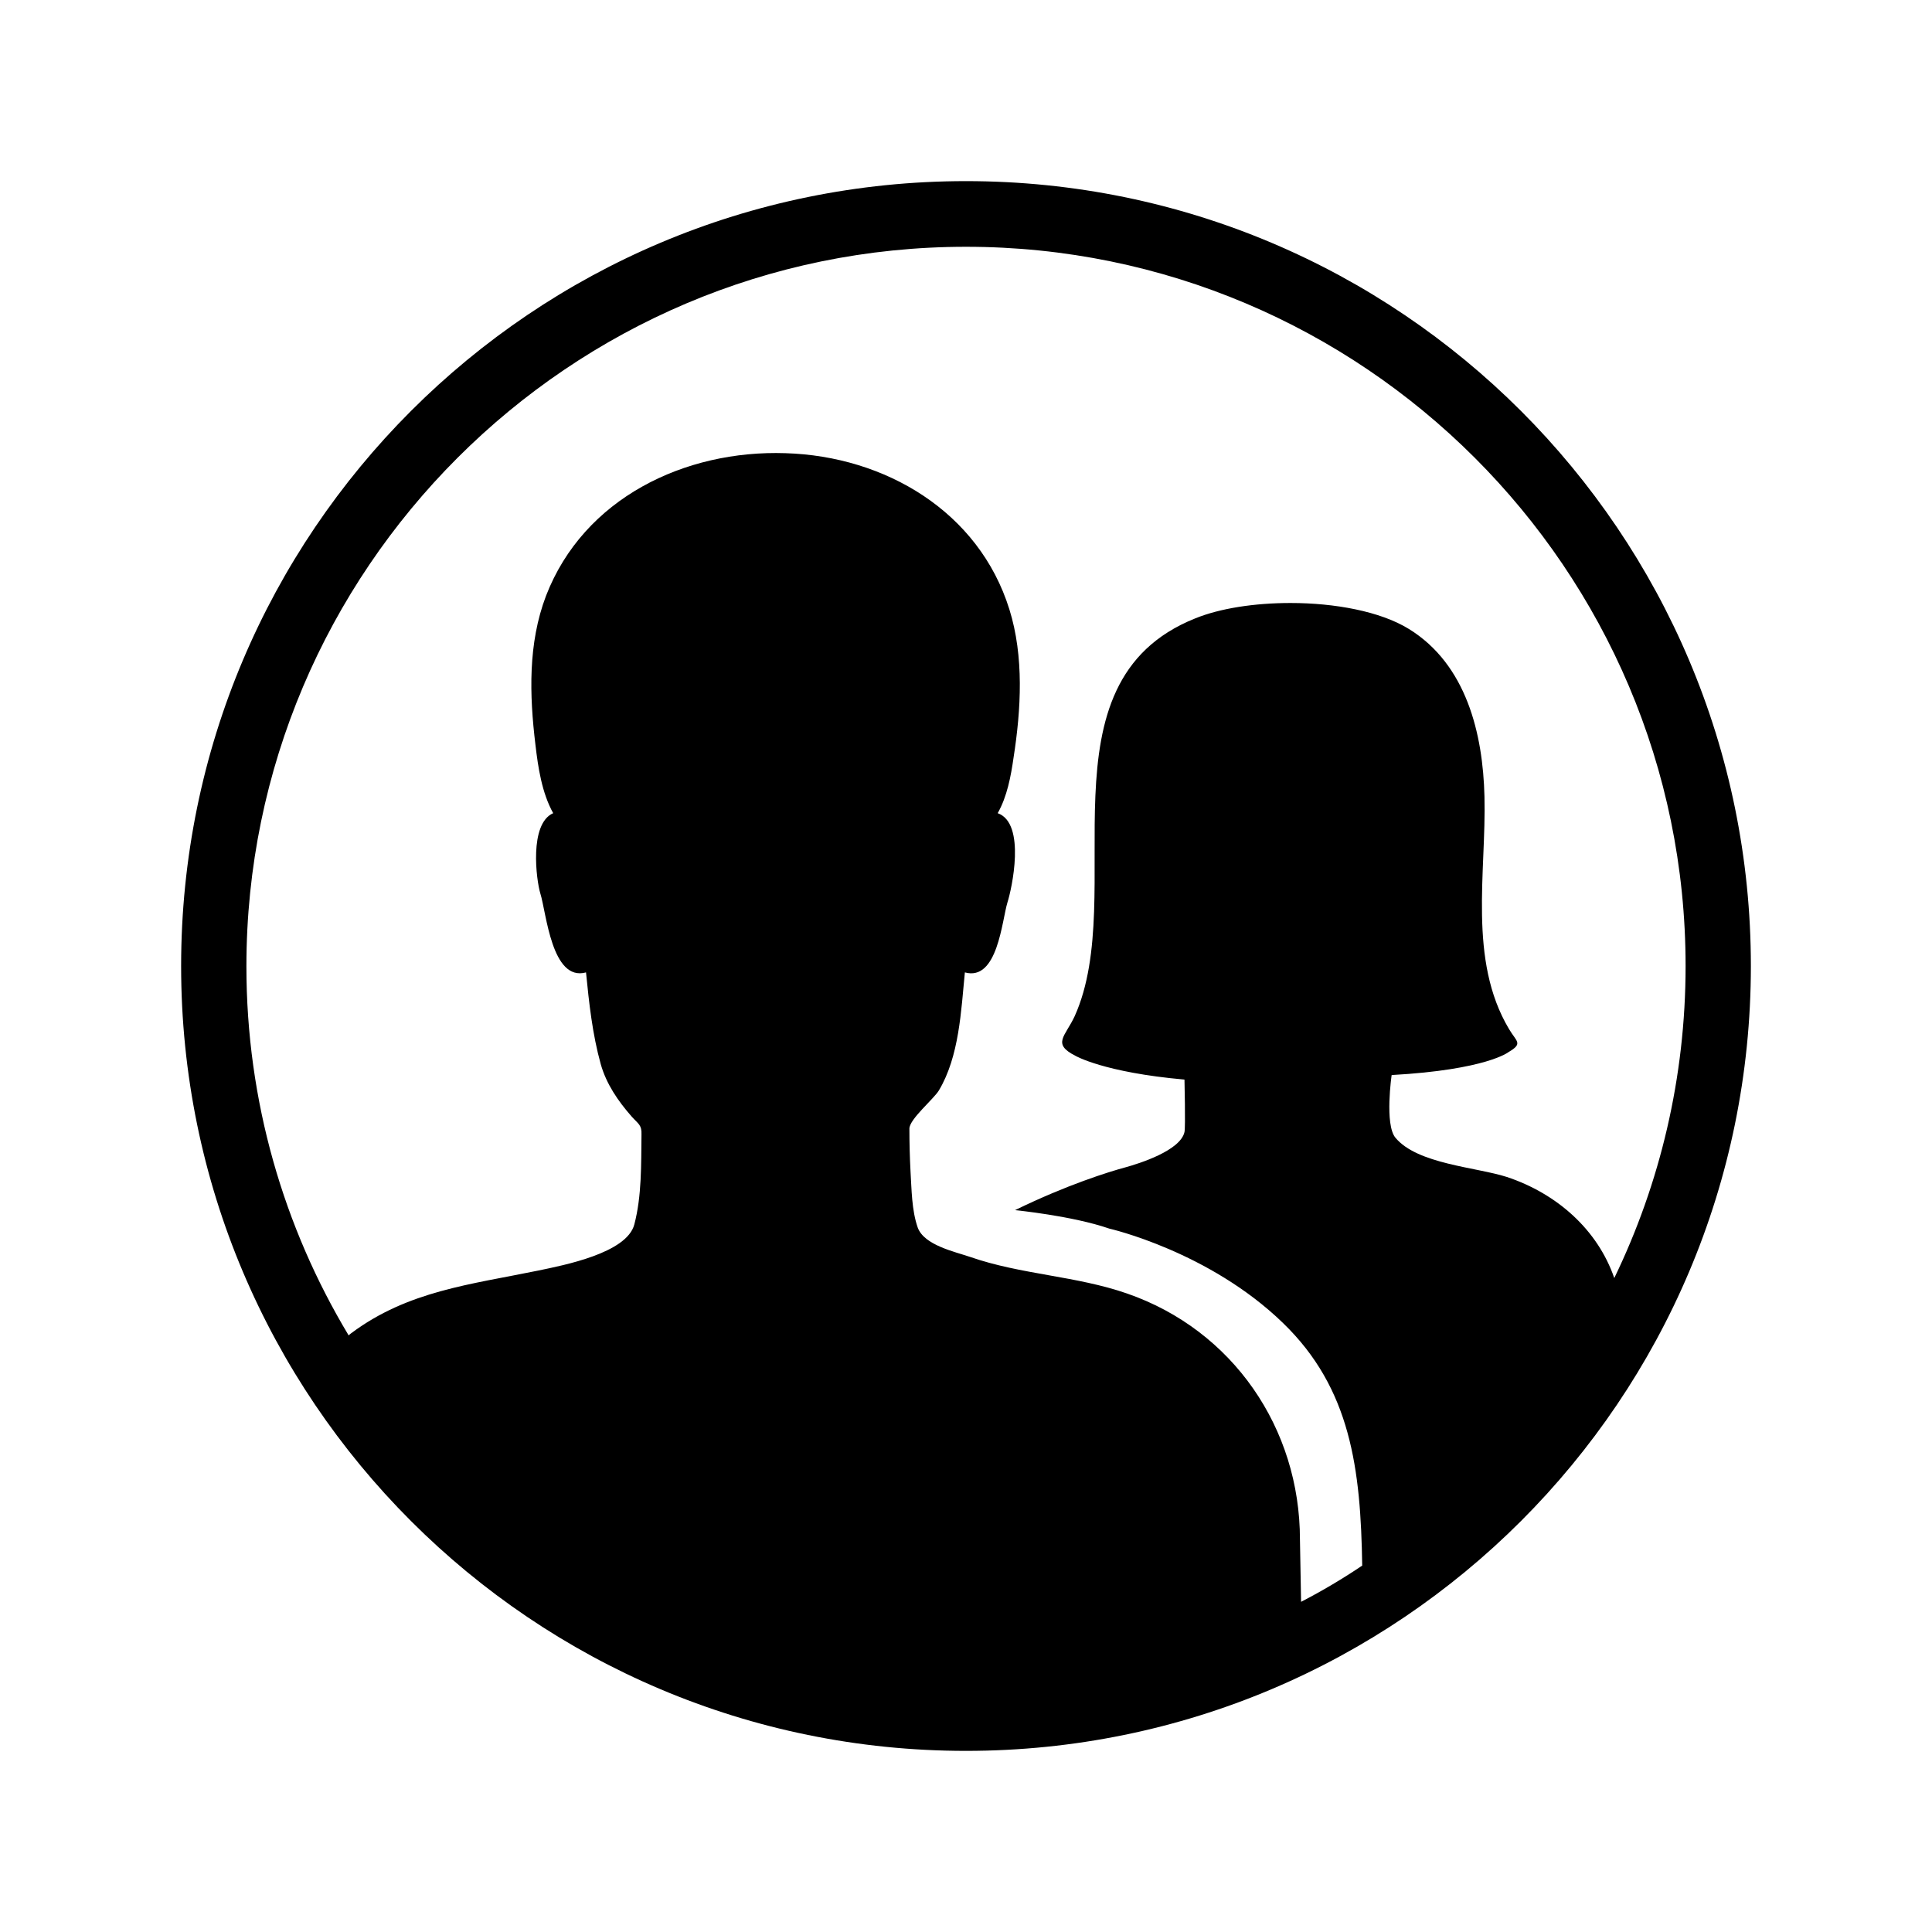 <?xml version="1.0" encoding="utf-8"?>
<!-- Generator: Adobe Illustrator 18.1.1, SVG Export Plug-In . SVG Version: 6.00 Build 0)  -->
<svg version="1.1" id="Layer_1" xmlns="http://www.w3.org/2000/svg" xmlns:xlink="http://www.w3.org/1999/xlink" x="0px" y="0px"
	 viewBox="0 0 512 512" enable-background="new 0 0 512 512" xml:space="preserve">
<path d="M256,48C141.1,48,48,141.1,48,256s93.1,208,208,208s208-93.1,208-208S370.9,48,256,48z M344.5,408
	c0-29.5-17.8-55.5-45.8-65.2c-13.5-4.7-28.1-5-41.6-9.7c-4.1-1.4-12.2-3.1-13.9-7.8c-1.6-4.6-1.6-10-1.9-14.8
	c-0.2-3.8-0.3-7.6-0.3-11.4c0-2.5,6.4-7.8,7.8-10.1c5.4-9,5.9-21.1,6.9-31.3c8.7,2.4,9.8-13.7,11.3-18.6c1.1-3.4,5-20.9-2.6-23.6
	c2.5-4.4,3.5-9.8,4.2-14.7c2-12.8,2.8-26.8-1.1-39.3c-8.1-26-33-40.6-59.3-41.4c-26.7-0.9-53.5,11.9-63.5,37.8
	c-4.8,12.6-4.4,26.3-2.8,39.5c0.7,6,1.7,12.7,4.7,18.1c-6.4,2.8-4.5,17.7-3.4,21.3c1.6,5.1,3,23.4,12.1,20.9
	c0.8,8.1,1.7,16.4,3.9,24.3c1.5,5.3,4.6,9.8,8.2,13.9c1.8,2,2.7,2.2,2.6,4.8c-0.1,7.8,0.1,16.2-1.9,23.8s-18.7,10.8-25.4,12.2
	c-18,3.7-34.6,5.4-49.6,16.6c-0.3,0.2-0.5,0.4-0.7,0.6c-17.2-28.6-27.1-62.1-27.1-97.8c0-105.1,85.6-190.7,190.7-190.7
	S446.7,150.8,446.7,256c0,29.6-6.8,57.7-18.9,82.7c-4.4-12.8-15.2-22.4-28.5-26.8c-8.1-2.6-23.7-3.4-29.5-10.4
	c-2.9-3.5-1-16.6-1-16.6c25.2-1.4,31-6.1,31-6.1c3.9-2.3,2.1-2.7,0.1-6.1c-10.9-18.3-6-41.5-6.5-61.6c-0.4-16.7-4.8-35-20-44.4
	c-7.6-4.7-19.7-6.9-31.4-6.9c-9.5,0-18.7,1.4-25.3,4.1c-42.4,17-17.4,73.2-31.9,105.4c-2.5,5.4-6.1,7.3,0.2,10.5
	c0,0,7.5,4.4,28.9,6.3c0,0,0.3,12.6,0,13.9c-1.1,4.9-11.8,8.3-15.8,9.4c-4.1,1.1-15.4,4.6-29.1,11.3c0,0,15.2,1.5,25,4.9
	c0,0,26.4,6,46,25c18,17.4,20.6,38.7,21,64.3c-5.2,3.5-10.6,6.7-16.2,9.6L344.5,408z"/>
</svg>
